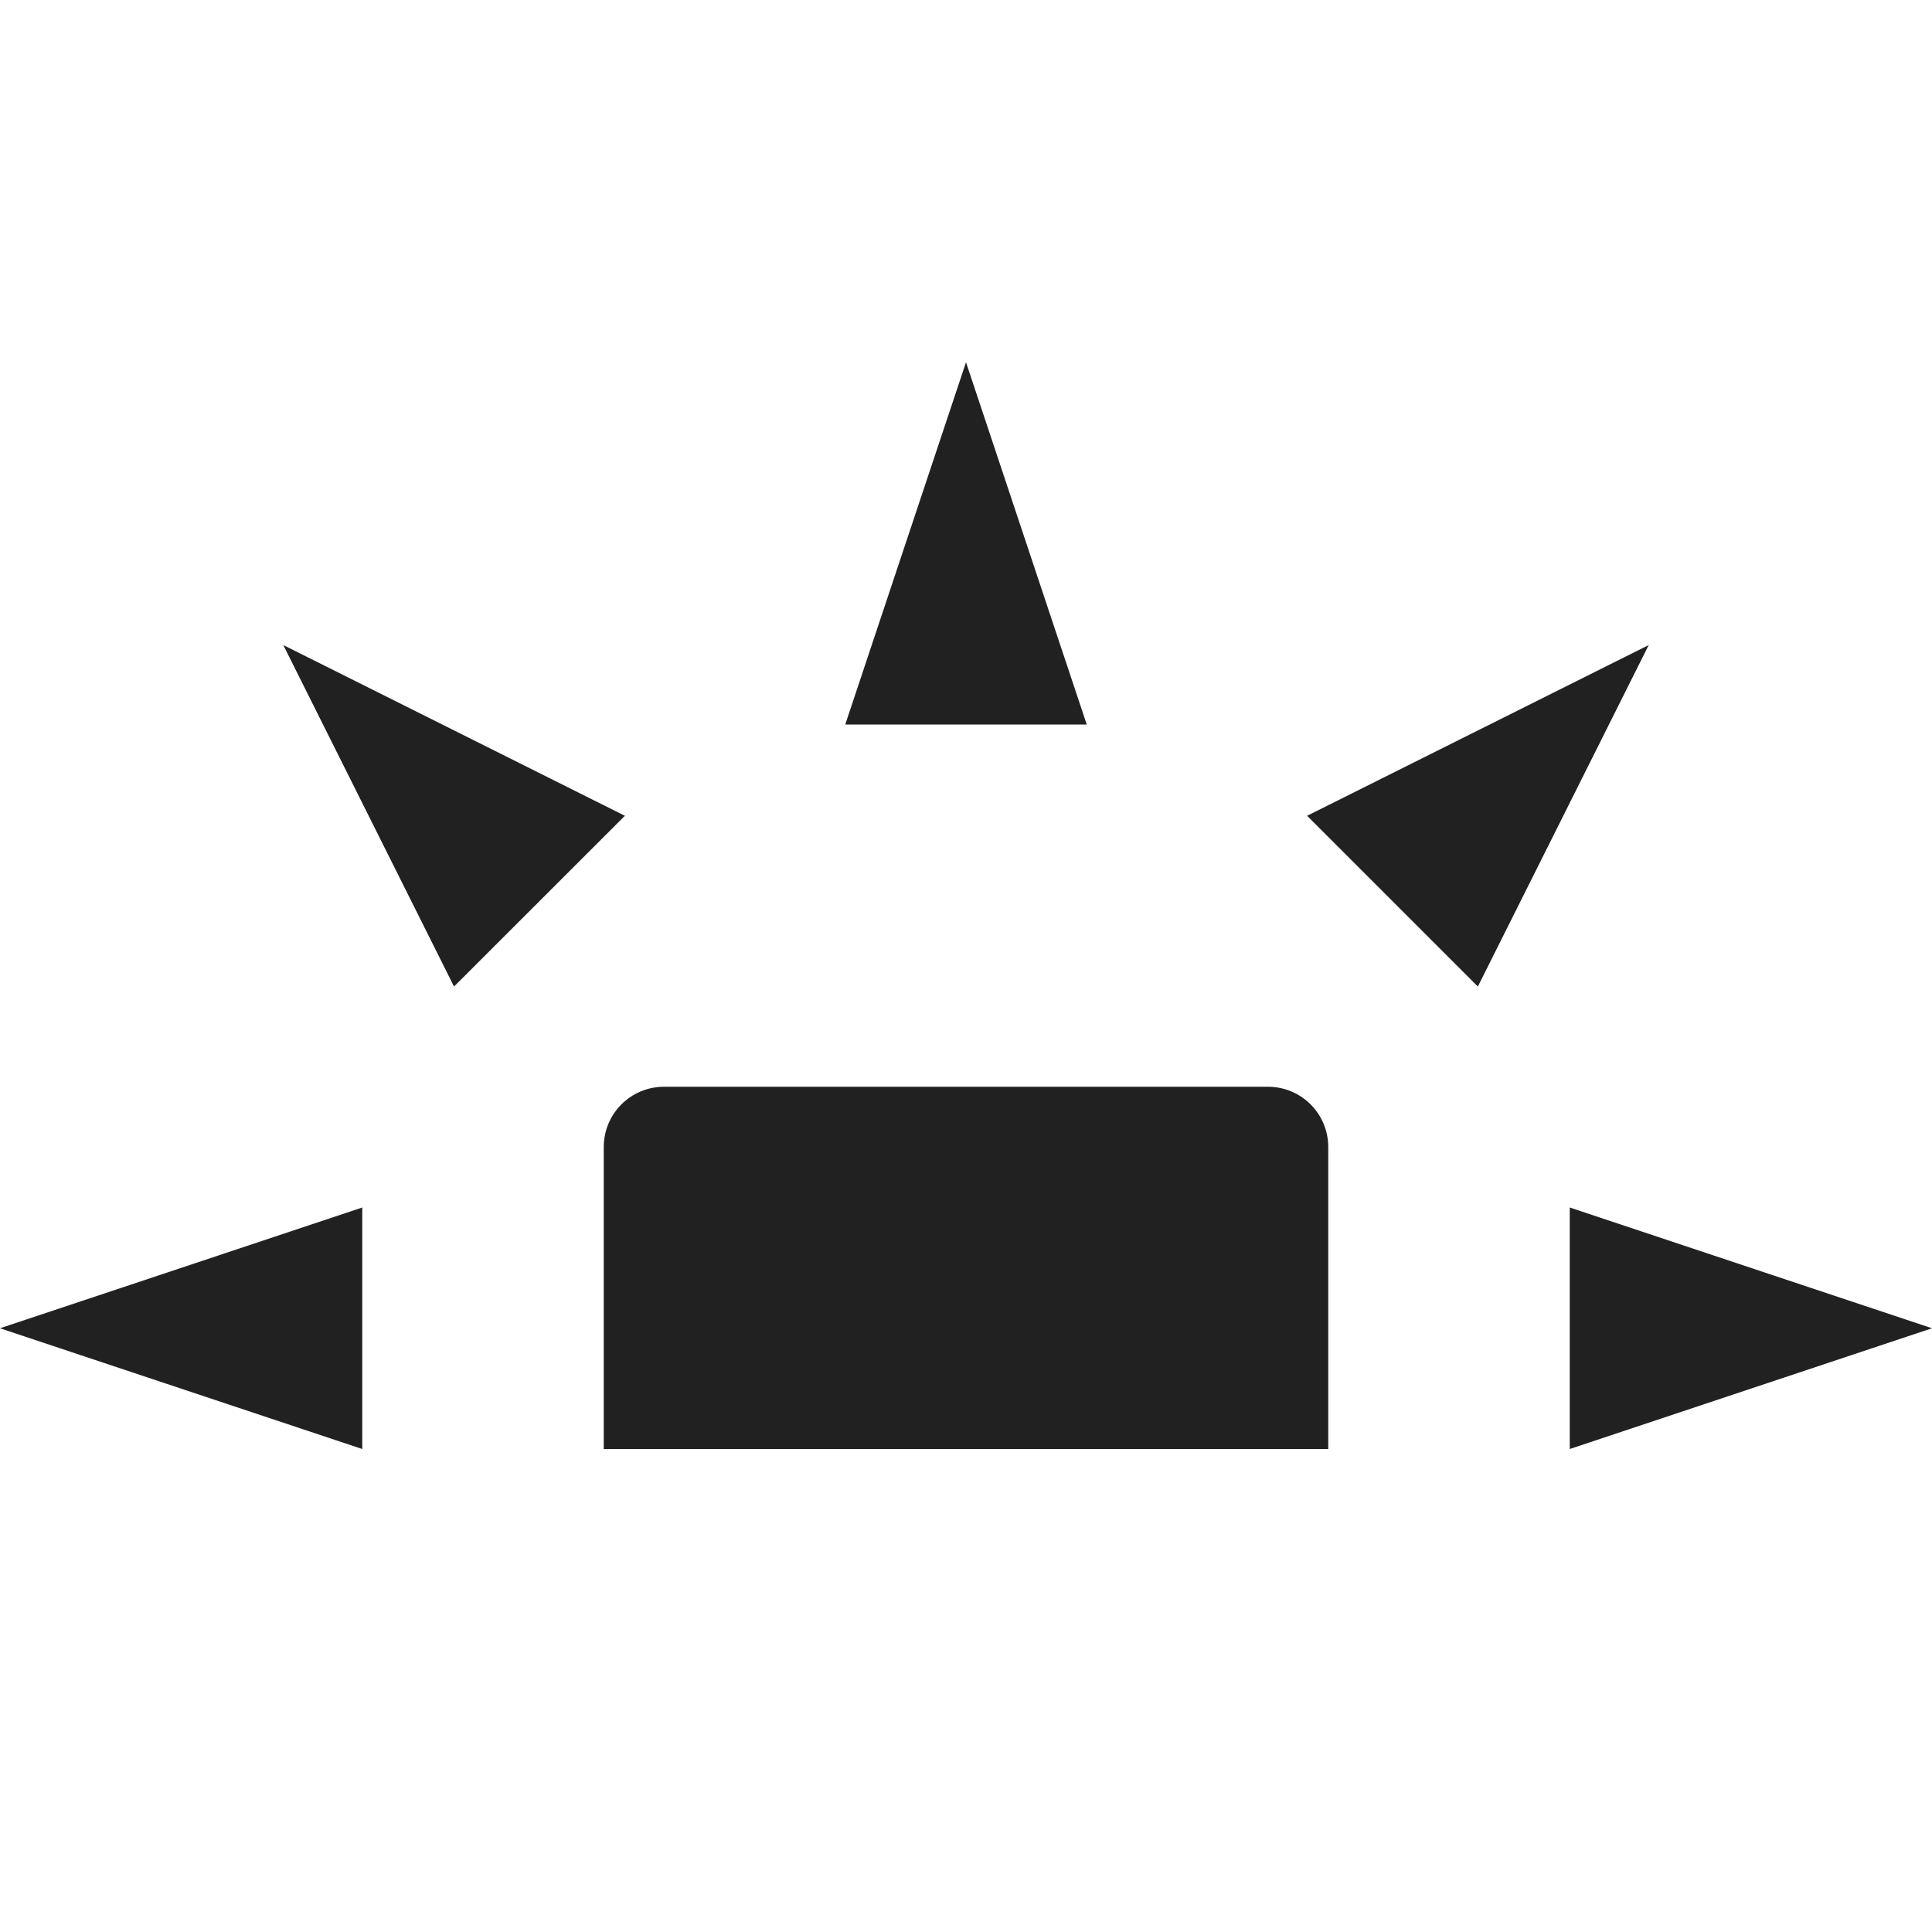 <svg xmlns="http://www.w3.org/2000/svg" width="16" height="16" version="1.1">
 <path style="fill:#212121" d="M 5.5,9 C 5.223,9 5,9.223 5,9.5 V 12 H 11 V 9.5 C 11,9.223 10.777,9 10.5,9 Z"/>
 <path style="fill:#212121" d="M 3,12 V 10 L 0,11 Z"/>
 <path style="fill:#212121" d="M 7,6 H 9 L 8,3 Z"/>
 <path style="fill:#212121" d="M 13,10 V 12 L 16,11 Z"/>
 <path style="fill:#212121" d="M 10.825,6.756 12.239,8.17 13.654,5.342 Z"/>
 <path style="fill:#212121" d="M 3.76,8.17 5.175,6.756 2.346,5.342 Z"/>
</svg>
